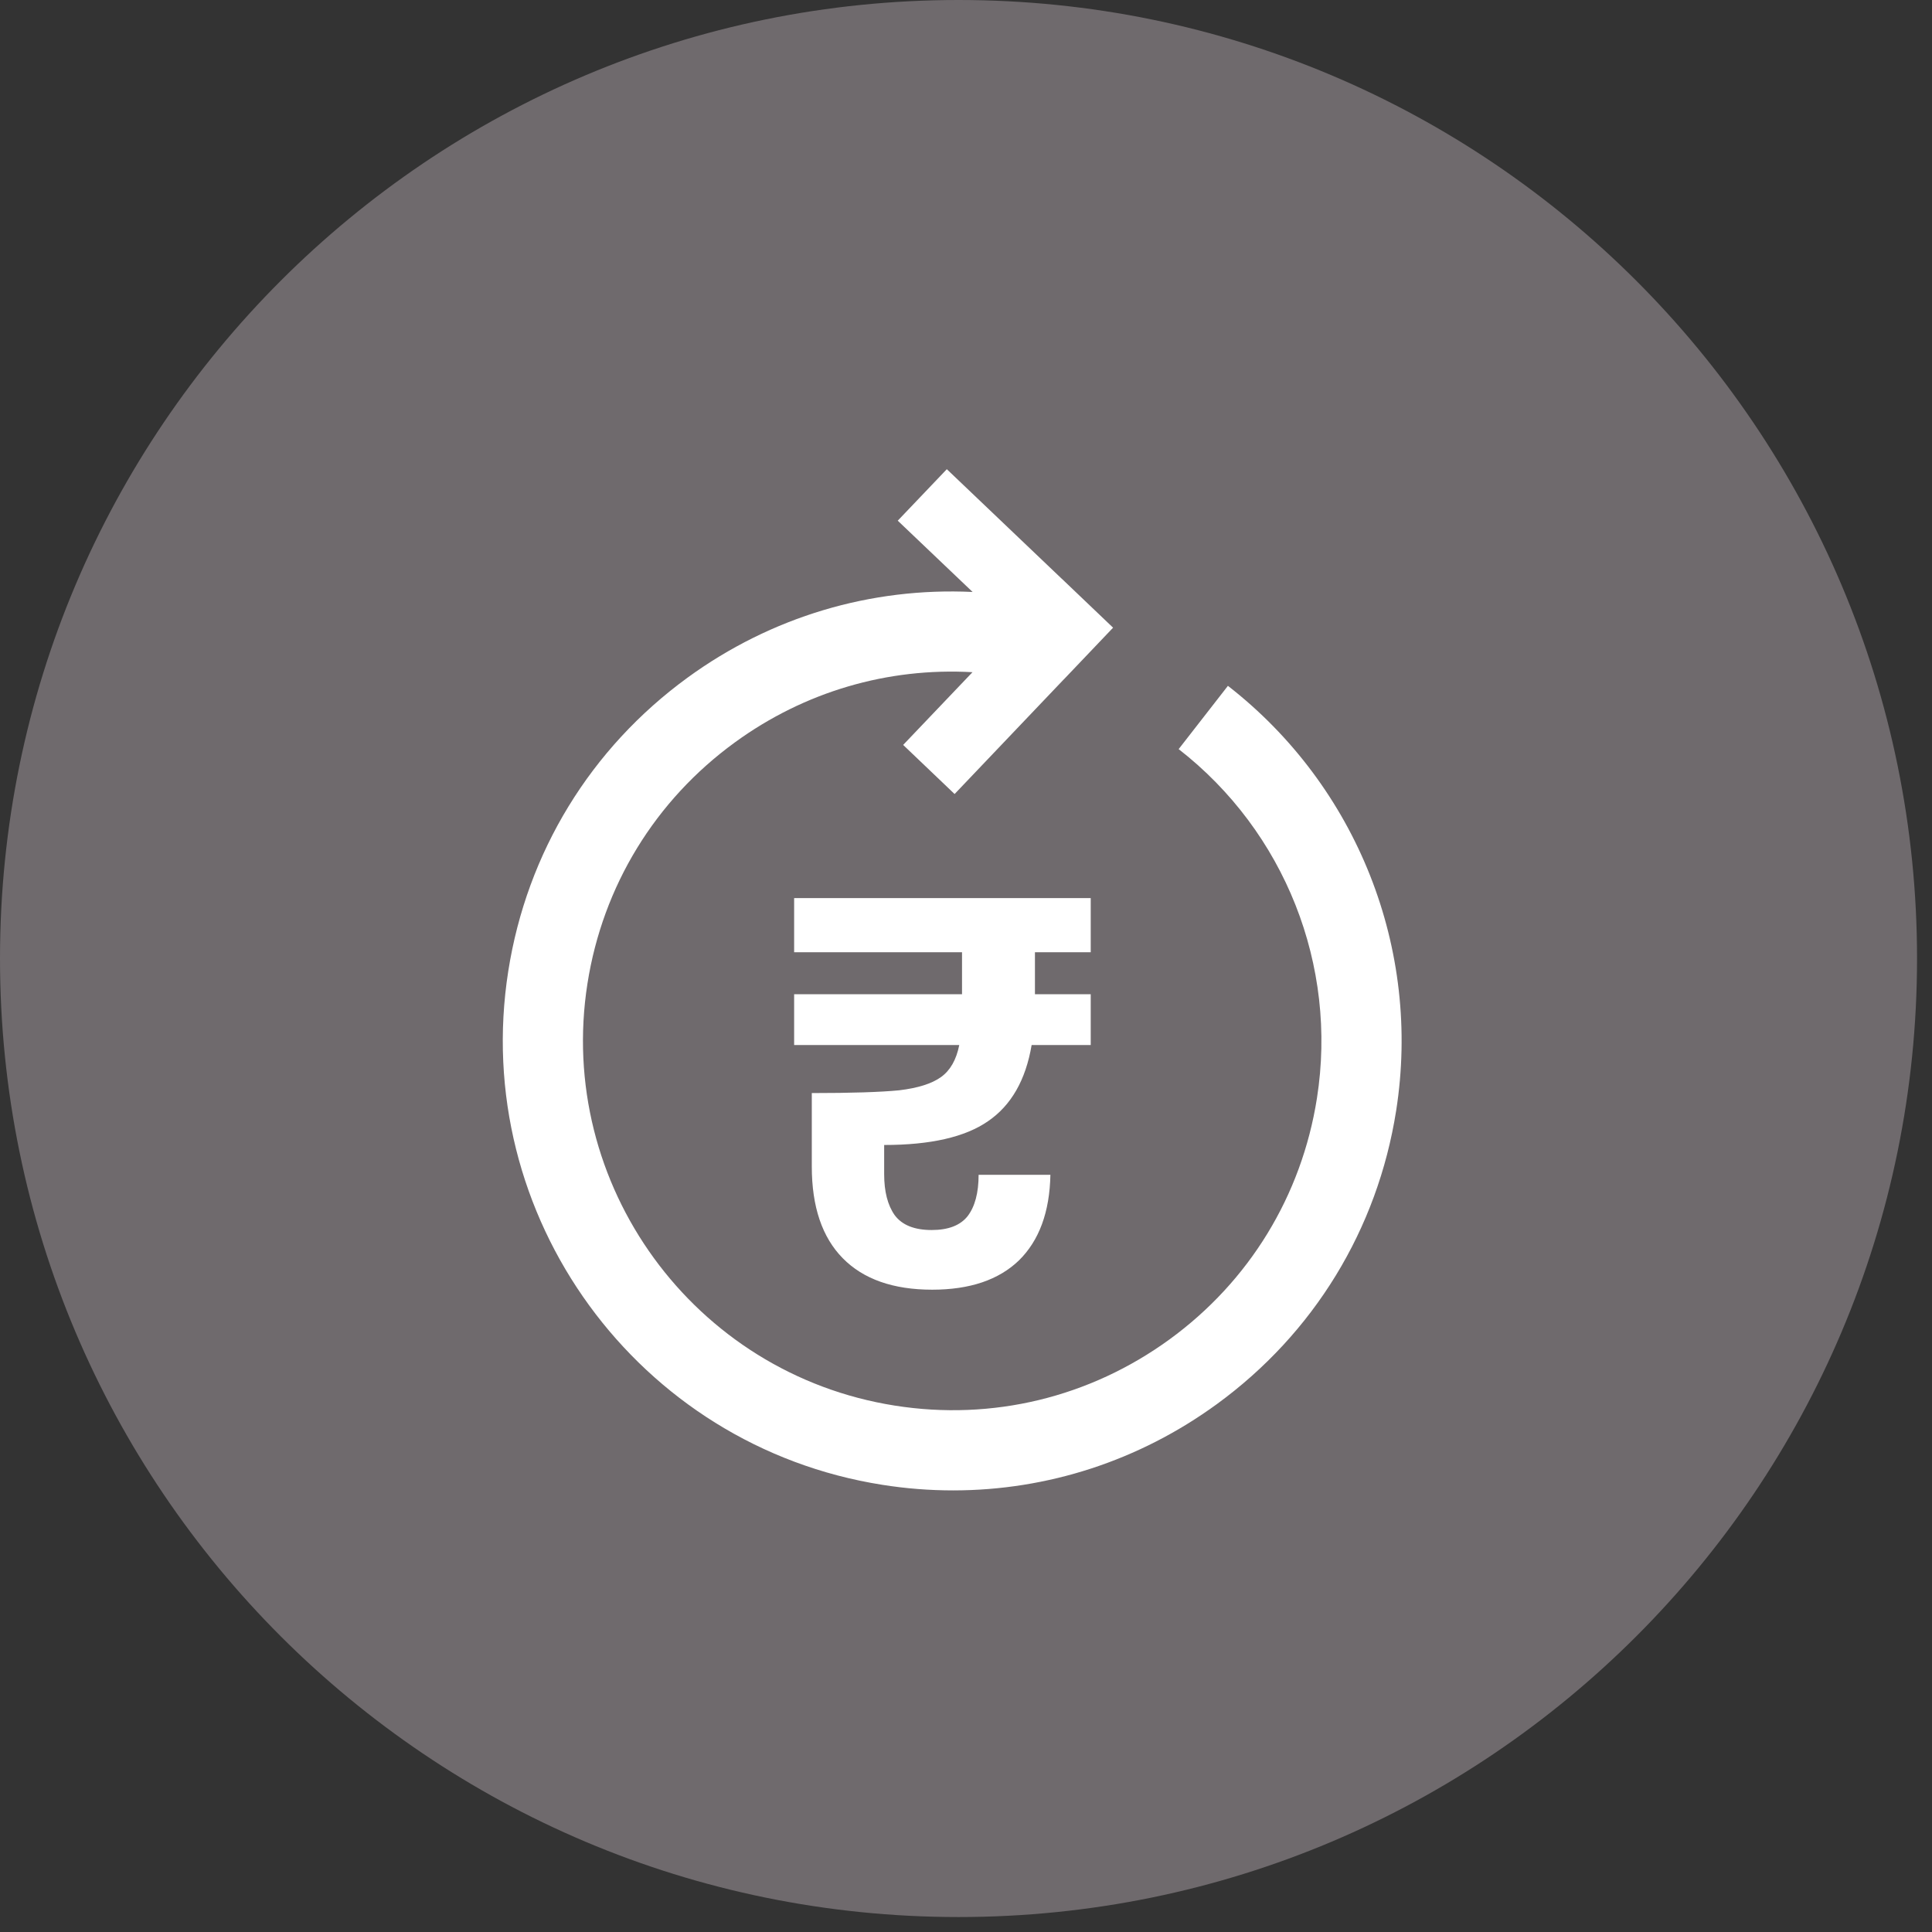 <svg width="70" height="70" viewBox="0 0 70 70" fill="none" xmlns="http://www.w3.org/2000/svg">
<rect x="0" y="0" width="70" height="70" fill="#333333" stroke="none"/>
<path opacity="0.3" d="M69.458 34.729C69.458 53.91 53.91 69.458 34.729 69.458C15.549 69.458 0 53.91 0 34.729C0 15.549 15.549 0 34.729 0C53.91 0 69.458 15.549 69.458 34.729Z" fill="#FAE9F5"/>
<g clip-path="url(#clip0_247_2054)">
<path d="M44.49 24.849L42.705 27.142C46.553 30.136 48.472 34.983 47.715 39.793C47.16 43.322 45.263 46.425 42.375 48.528C39.486 50.631 35.951 51.486 32.422 50.928C25.136 49.781 20.14 42.92 21.285 35.633C21.84 32.103 23.737 29.001 26.626 26.898C29.148 25.062 32.162 24.18 35.235 24.355L32.723 26.99L34.587 28.769L38.552 24.606L38.553 24.607L40.329 22.742L38.467 20.965L38.466 20.966L34.305 17L32.527 18.865L35.239 21.448C31.553 21.274 27.942 22.346 24.916 24.549C21.4 27.109 19.091 30.885 18.416 35.182C17.021 44.051 23.101 52.403 31.97 53.798C32.827 53.934 33.684 54 34.535 54C37.951 54 41.271 52.926 44.085 50.877C47.601 48.316 49.909 44.541 50.585 40.244C51.507 34.391 49.172 28.491 44.49 24.849Z" fill="white"/>
<path d="M37.498 34.501V36.022H39.519V37.863H37.378C37.164 39.13 36.638 40.05 35.797 40.624C34.97 41.198 33.716 41.485 32.035 41.485V42.545C32.035 43.172 32.162 43.666 32.415 44.026C32.682 44.386 33.129 44.566 33.756 44.566C34.356 44.566 34.79 44.4 35.057 44.066C35.323 43.719 35.457 43.219 35.457 42.565H38.058C38.032 43.913 37.651 44.947 36.918 45.667C36.184 46.374 35.137 46.728 33.776 46.728C32.362 46.728 31.281 46.347 30.534 45.587C29.787 44.827 29.413 43.719 29.413 42.265V39.604C30.841 39.604 31.895 39.57 32.575 39.504C33.256 39.423 33.763 39.263 34.096 39.023C34.43 38.783 34.65 38.396 34.756 37.863H28.773V36.022H34.856V34.501H28.773V32.539H39.519V34.501H37.498Z" fill="white"/>
</g>
<defs>
<clipPath id="clip0_247_2054">
<rect width="37" height="37" fill="white" transform="translate(16 17)"/>
</clipPath>
</defs>
</svg>
